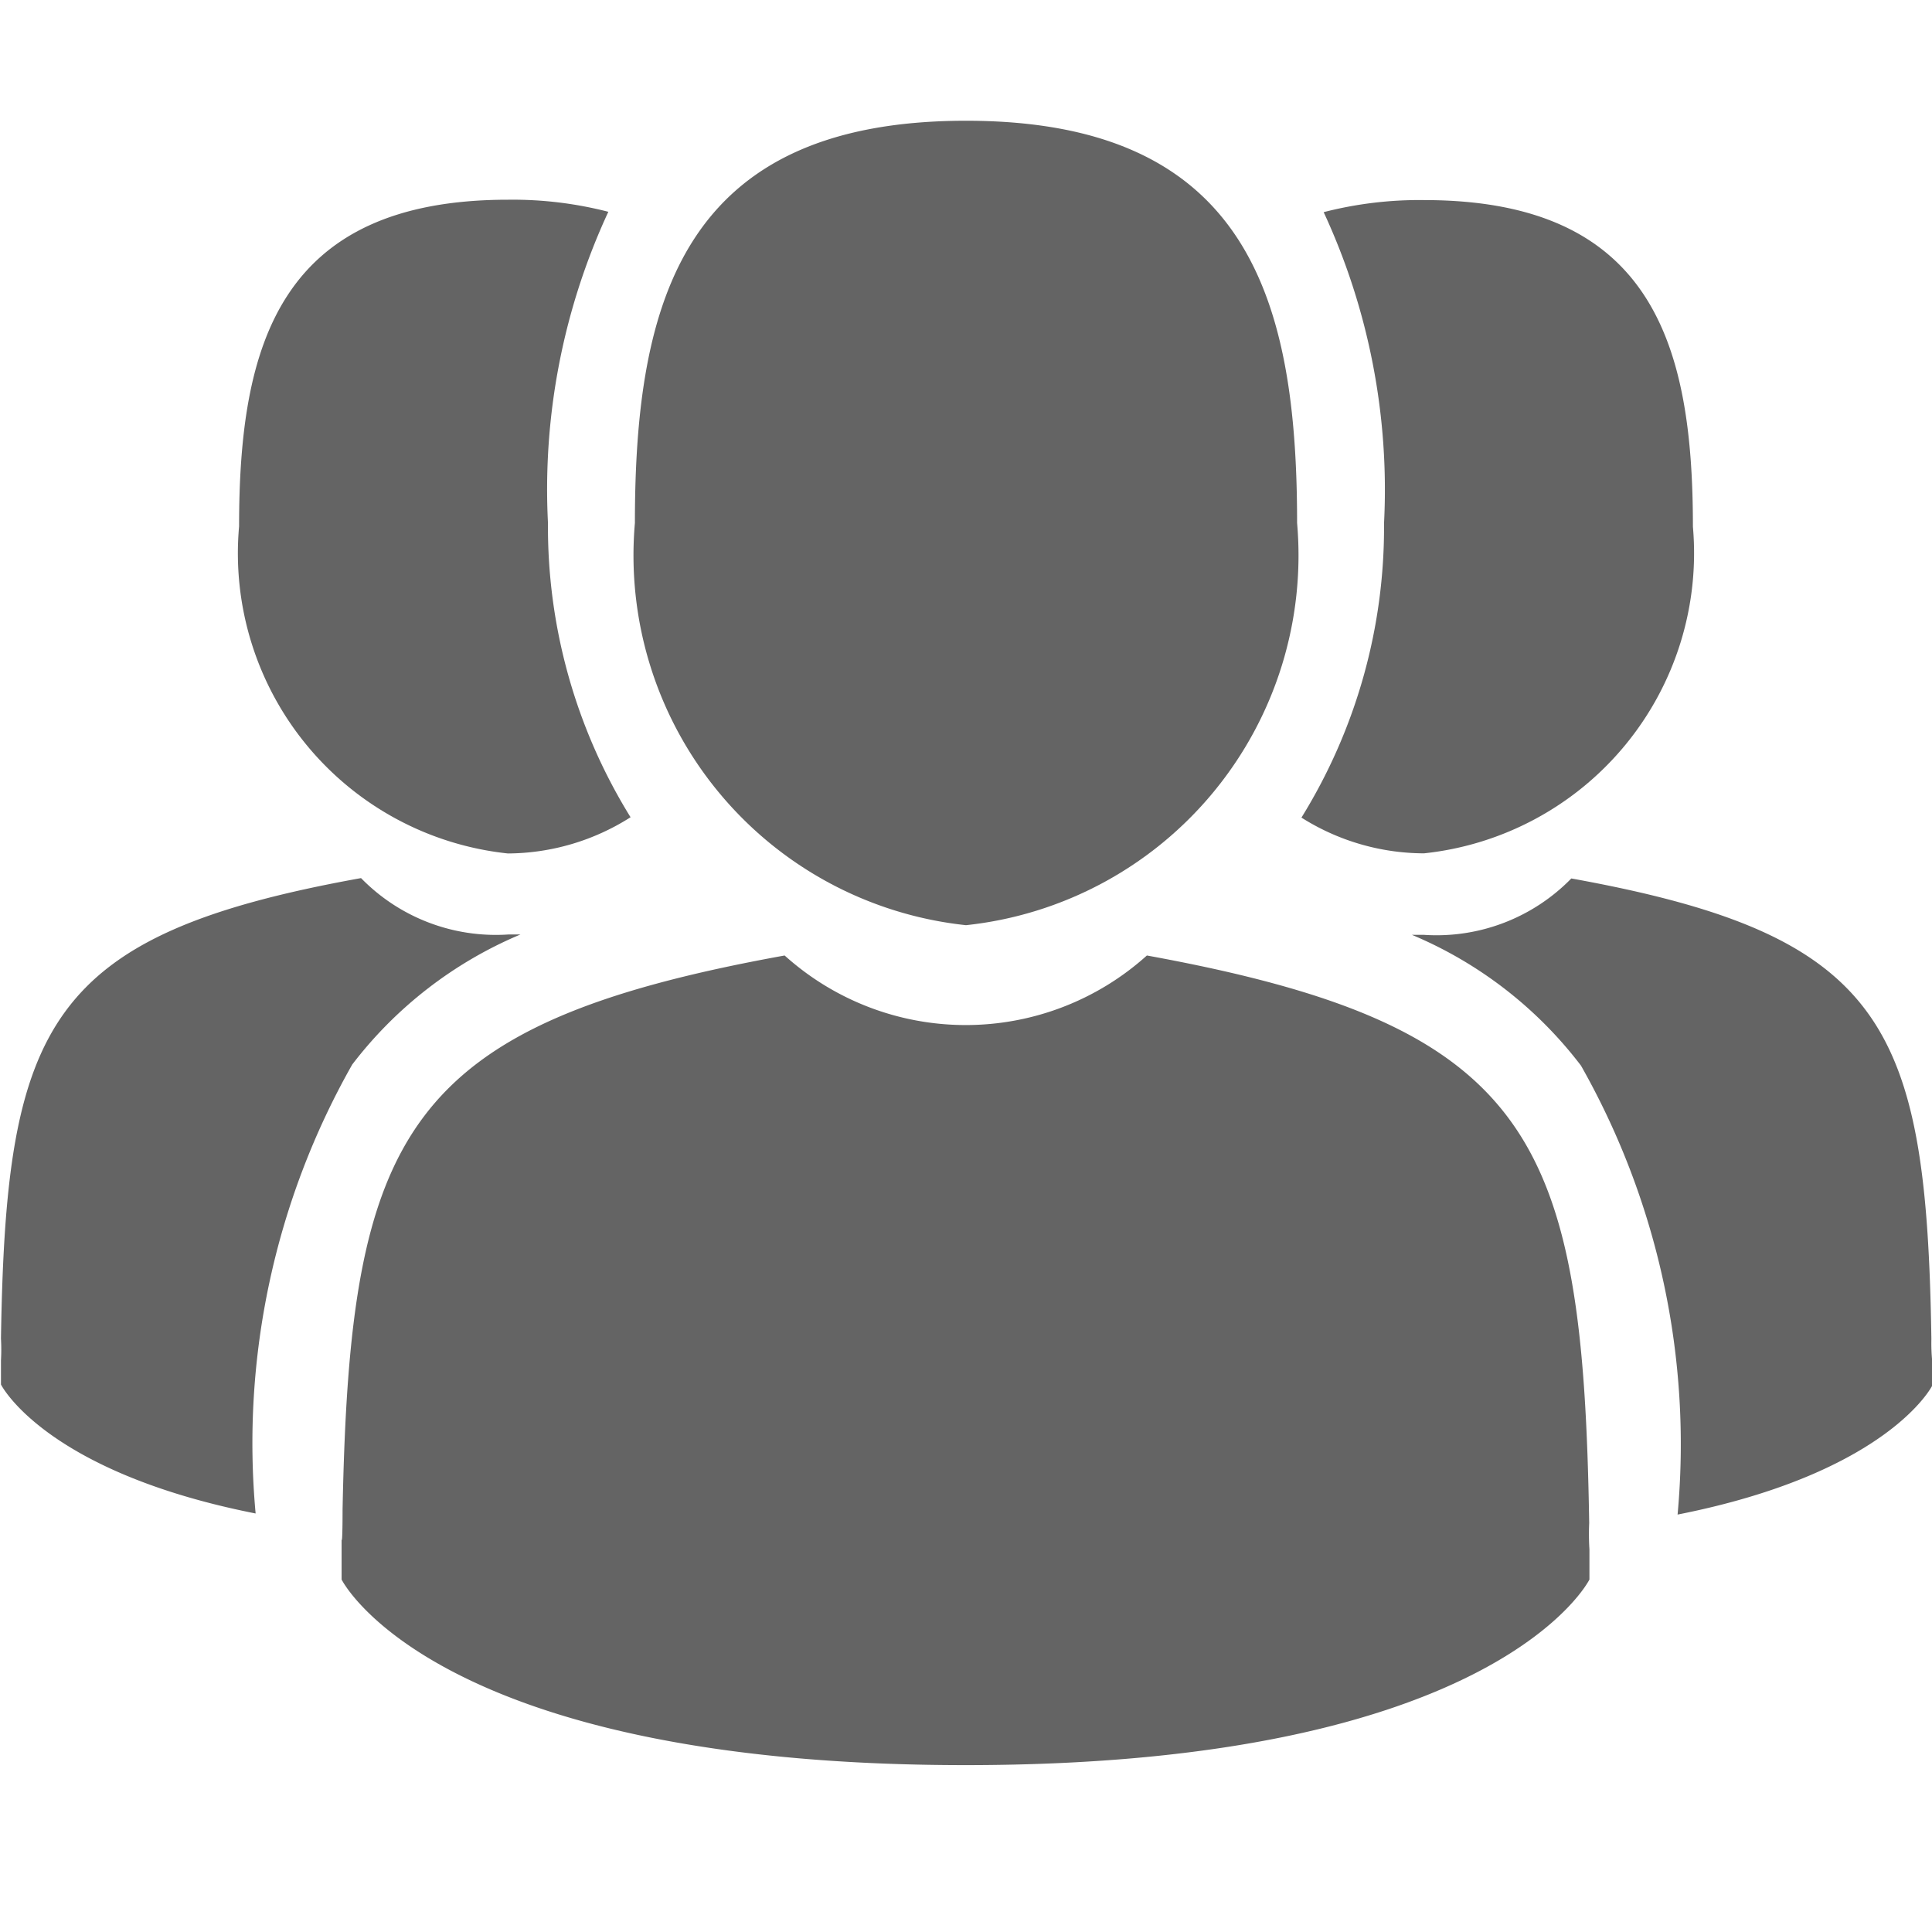 <svg xmlns="http://www.w3.org/2000/svg" width="16" height="16" viewBox="0 0 16 16">
  <g id="group" transform="translate(0 -28.114)">
    <rect id="Rectangle_1967" data-name="Rectangle 1967" width="16" height="16" transform="translate(0 28.114)" fill="none"/>
    <path id="Path_1357" data-name="Path 1357" d="M130.417,35.776a3.08,3.08,0,0,0,2.742-3.331c0-1.84-.4-3.331-2.742-3.331s-2.742,1.491-2.742,3.331A3.08,3.08,0,0,0,130.417,35.776Z" transform="translate(-122.417)" fill="#646464"/>
    <path id="Path_1358" data-name="Path 1358" d="M78.959,201.392c-.051-3.2-.468-4.118-3.663-4.7a2.241,2.241,0,0,1-3,0c-3.16.572-3.6,1.471-3.661,4.592,0,.255-.007.268-.008.239,0,.055,0,.158,0,.337,0,0,.761,1.537,5.167,1.537s5.167-1.537,5.167-1.537c0-.115,0-.195,0-.249A2.022,2.022,0,0,1,78.959,201.392Z" transform="translate(-65.798 -160.665)" fill="#646464"/>
    <path id="Path_1359" data-name="Path 1359" d="M262.71,50.429a2.5,2.5,0,0,0,2.227-2.705c0-1.494-.327-2.705-2.227-2.705a3.176,3.176,0,0,0-.831.1,5.46,5.46,0,0,1,.5,2.576,4.567,4.567,0,0,1-.684,2.438A1.908,1.908,0,0,0,262.71,50.429Z" transform="translate(-250.917 -15.248)" fill="#646464"/>
    <path id="Path_1360" data-name="Path 1360" d="M288.117,184.939c-.041-2.6-.381-3.344-2.982-3.814a1.559,1.559,0,0,1-1.22.467l-.1,0a3.422,3.422,0,0,1,1.4,1.083,6.36,6.36,0,0,1,.8,3.718c1.75-.346,2.109-1.068,2.109-1.068,0-.094,0-.159,0-.2A1.546,1.546,0,0,1,288.117,184.939Z" transform="translate(-272.122 -145.736)" fill="#646464"/>
    <path id="Path_1361" data-name="Path 1361" d="M50.182,50.43a1.909,1.909,0,0,0,1.016-.3,4.568,4.568,0,0,1-.684-2.438,5.461,5.461,0,0,1,.5-2.576,3.175,3.175,0,0,0-.831-.1c-1.9,0-2.227,1.211-2.227,2.705A2.5,2.5,0,0,0,50.182,50.43Z" transform="translate(-45.976 -15.248)" fill="#646464"/>
    <path id="Path_1362" data-name="Path 1362" d="M4.31,181.588l-.1,0a1.559,1.559,0,0,1-1.22-.467c-2.6.469-2.941,1.211-2.982,3.814a1.578,1.578,0,0,1,0,.18c0,.044,0,.109,0,.2,0,0,.359.722,2.109,1.068a6.36,6.36,0,0,1,.8-3.718A3.422,3.422,0,0,1,4.31,181.588Z" transform="translate(0 -145.735)" fill="#646464"/>
  </g>
</svg>
